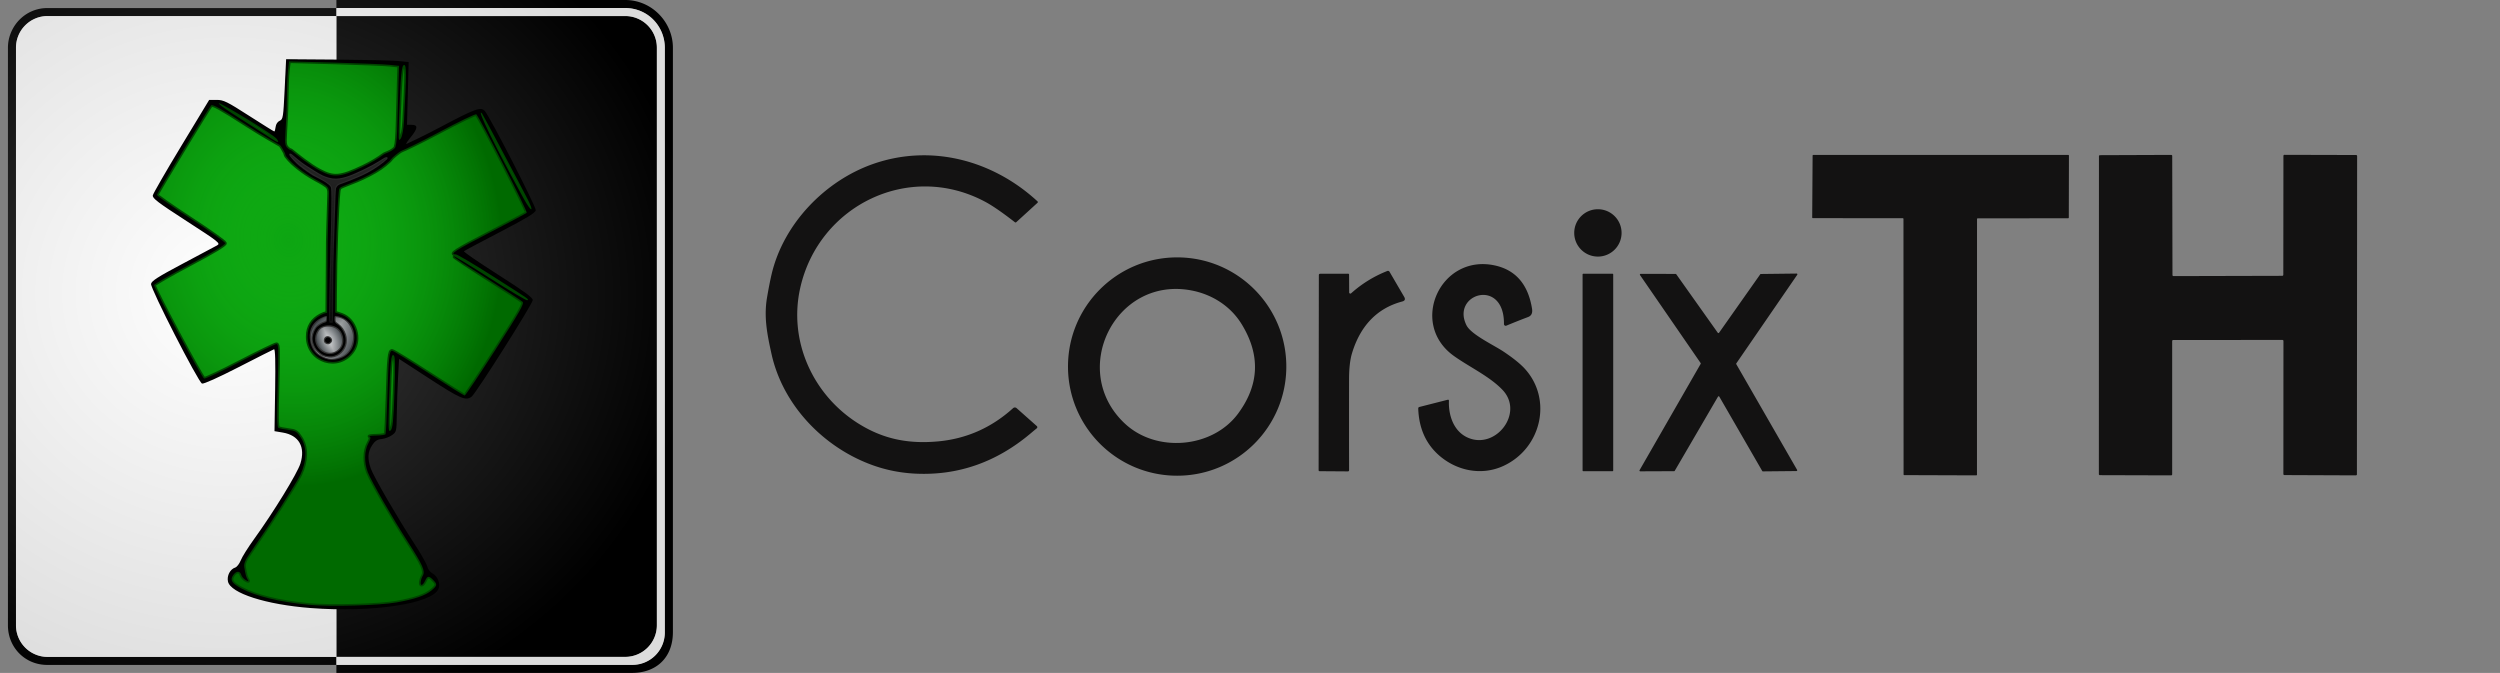 <svg xmlns="http://www.w3.org/2000/svg" xmlns:xlink="http://www.w3.org/1999/xlink" style="display:inline" viewBox="0 0 1505.124 405.125"><rect x="0" y="0" width="1505.124" height="405.125" fill="#808080" stroke="none"/><defs><linearGradient id="f"><stop offset="0" style="stop-color:#141414;stop-opacity:1"/><stop offset="1" style="stop-color:#2c2c2c;stop-opacity:1"/></linearGradient><linearGradient id="c"><stop offset="0" style="stop-color:#fff;stop-opacity:1"/><stop offset="1" style="stop-color:#dcdcdc;stop-opacity:1"/></linearGradient><linearGradient id="b"><stop offset="0" style="stop-color:#3e3e3e;stop-opacity:1"/><stop offset="1" style="stop-color:#000;stop-opacity:1"/></linearGradient><linearGradient id="a"><stop offset="0" style="stop-color:#fff;stop-opacity:.282"/><stop offset="1" style="stop-color:#35383a;stop-opacity:.339"/></linearGradient><linearGradient id="e"><stop offset="0" style="stop-color:#323c41;stop-opacity:1"/><stop offset=".472" style="stop-color:#bfc2c4;stop-opacity:1"/><stop offset="1" style="stop-color:#474f55;stop-opacity:1"/></linearGradient><linearGradient id="g"><stop offset="0" style="stop-color:#090909;stop-opacity:1"/><stop offset="1" style="stop-color:#232323;stop-opacity:1"/></linearGradient><linearGradient id="d"><stop offset="0" style="stop-color:#21ff2c;stop-opacity:.398"/><stop offset=".777" style="stop-color:#006a00;stop-opacity:1"/></linearGradient><linearGradient xlink:href="#e" id="o" x1="345.961" x2="368.407" y1="474.712" y2="490.666" gradientUnits="userSpaceOnUse"/><linearGradient xlink:href="#g" id="l" x1="183.949" x2="186.022" y1="605.268" y2="513.762" gradientTransform="translate(172.534 -132.936)" gradientUnits="userSpaceOnUse"/><linearGradient xlink:href="#f" id="m" x1="183.949" x2="186.022" y1="605.268" y2="513.762" gradientTransform="translate(172.534 -132.936)" gradientUnits="userSpaceOnUse"/><linearGradient xlink:href="#e" id="k" x1="175.55" x2="190.135" y1="619.285" y2="612.744" gradientTransform="translate(172.534 -132.936)" gradientUnits="userSpaceOnUse"/><radialGradient xlink:href="#b" id="h" cx="325.685" cy="1693.234" r="200.172" fx="325.685" fy="1693.234" gradientTransform="matrix(1.414 0 0 1.313 -142.554 -522.175)" gradientUnits="userSpaceOnUse"/><radialGradient xlink:href="#c" id="i" cx="324.495" cy="1697.365" r="195.328" fx="324.495" fy="1697.365" gradientTransform="matrix(1.449 0 0 1.345 -152.25 -582.859)" gradientUnits="userSpaceOnUse"/><radialGradient xlink:href="#a" id="p" cx="181.931" cy="616.808" r="13.113" fx="181.931" fy="616.808" gradientTransform="matrix(1.232 -.012 .011 1.163 123.323 -230.87)" gradientUnits="userSpaceOnUse"/><radialGradient xlink:href="#a" id="n" cx="182.816" cy="616.408" r="9.153" fx="182.816" fy="616.408" gradientTransform="matrix(1 0 0 1.018 172.534 -143.796)" gradientUnits="userSpaceOnUse"/><radialGradient xlink:href="#d" id="j" cx="331.156" cy="441.512" r="114.601" fx="331.156" fy="441.512" gradientTransform="matrix(.224 1.658 -1.434 .194 889.718 -211.154)" gradientUnits="userSpaceOnUse"/></defs><g style="display:inline"><path d="M381.969 1523.75v4.844H208.03c-13.837 0-23.812 11.45-23.812 23.875v347.781c0 13.264 10.269 23.813 23.656 23.813h174.094v4.812h177.969c14.39 0 24.625-8.946 24.625-24.625V1552.5c0-15.333-12.58-28.75-28.75-28.75zm0 4.906h173.844c14.365 0 23.812 11.314 23.812 23.875v351.844a19.52 19.52 0 0 1-19.562 19.563H381.969v-4.688h173.844a19.05 19.05 0 0 0 19.093-19.094V1552.5a19.05 19.05 0 0 0-19.093-19.094H381.969v385.813H208.156a19.05 19.05 0 0 1-19.094-19.094V1552.5a19.05 19.05 0 0 1 19.094-19.094H381.97z" style="display:inline;fill:url(#h);fill-opacity:1;stroke:none" transform="translate(-179.439 -1523.75)"/><path d="M381.969 1528.563v4.843h173.844a19.05 19.05 0 0 1 19.093 19.094v347.625a19.05 19.05 0 0 1-19.093 19.094H381.969v-385.813H208.156a19.05 19.05 0 0 0-19.094 19.094v347.656a19.05 19.05 0 0 0 19.094 19.094H381.97v4.813h178.187a19.51 19.51 0 0 0 19.563-19.563v-352c0-12.813-10.273-23.937-23.907-23.937z" style="display:inline;fill:url(#i);fill-opacity:1;stroke:none" transform="translate(-179.439 -1523.75)"/></g><g style="display:inline"><path d="M395.867 641.657c11.137-2.007 17.433-4.166 21.066-7.223 3.507-2.951 3.618-3.671.969-6.32-2.61-2.61-3.441-2.523-4.818.5-.627 1.375-1.573 2.5-2.103 2.5-1.089 0-.681-3.103.742-5.645 1.511-2.701-.132-6.437-8.595-19.546-9.727-15.063-22.257-36.807-24.539-42.58-2.27-5.744-2.157-12.883.276-17.423 1.432-2.672 1.636-3.797.75-4.156-.667-.271 1.123-.528 3.978-.571s5.399-.417 5.653-.83c.254-.412.75-10.424 1.1-22.25.717-24.074 1.116-28 2.851-28 .663 0 10.58 6.076 22.039 13.5 11.459 7.426 21.204 13.5 21.656 13.5s8.79-12.42 18.53-27.6c14.657-22.846 17.472-27.814 16.343-28.84-.75-.682-10.47-7.017-21.6-14.079-11.131-7.061-20.036-13.041-19.788-13.289.247-.247 10.155 5.745 22.018 13.316 11.862 7.57 21.854 13.479 22.204 13.129.82-.82 2.804.563-20.797-14.494-11.33-7.228-21.342-13.142-22.25-13.142-4.068 0-.25-2.466 20.1-12.979 11.962-6.18 22.135-11.595 22.606-12.035.71-.663-27.977-56.744-30.334-59.3-.412-.448-10.544 4.412-22.515 10.798s-21.198 10.683-22.004 10.917c-1.148.334-3.56 2.217-5.876 4.282-.68.605-.912 1.216-1.754 2.006-3.734 3.503-7.354 5.899-12.158 8.386-5.958 3.085-9.314 4.307-15.78 6.817-2.25.874-2.5 1.34-2.71 3.223-.928 8.263-2.032 38.447-2.126 60.885l-.07 11.964s2.663.885 3.982 1.361c8.215 2.966 11.593 14.576 6.808 21.675-8.407 12.473-27.442 6.616-27.434-8.487.003-6.208 2.938-10.296 7.839-12.935 1.582-.852 2.263-1.03 3.938-1.415l.256-33.08c-.097-12.761.607-26.173.882-38.711.047-2.138-.241-3.522-1.716-4.628-2.166-1.626-6.233-3.712-6.233-3.712-4.483-2.493-7.374-4.44-10.28-6.731-2.643-2.085-5.36-4.365-7.655-7.483-.305-.415-.508-1.583-.71-1.99-.846-1.704-2.412-4.3-2.892-4.603-1.723-1.086-9.314-5.08-20.314-12.17-15.197-9.798-20.276-12.614-21.15-11.725-1.323 1.346-32.333 52.479-32.644 53.827-.113.491 9.019 6.915 20.294 14.275s20.631 14.025 20.792 14.811c.195.955-6.869 5.225-21.248 12.844-11.847 6.277-21.53 11.863-21.518 12.413.05 2.31 28.808 56.024 30.136 56.286.8.158 10.595-4.455 21.768-10.25s20.97-10.536 21.774-10.536c1.262 0 1.363 3.391.74 24.855-.518 17.896-.408 25.049.394 25.545.613.378 3.31.948 5.994 1.266 4.35.515 5.167 1.021 7.524 4.656 3.8 5.862 3.698 13.946-.285 22.365-2.588 5.47-18.264 29.89-30.05 46.813-3.288 4.72-4.075 6.64-3.69 9 .715 4.381 1.126 5.84 2.068 7.35.678 1.086.443 1.135-1.21.25-1.13-.604-2.34-1.999-2.689-3.1-.83-2.614-3.004-2.546-4.896.154-2.05 2.927-.816 4.879 5.075 8.026 8.73 4.664 22.877 8.091 40.36 9.778 12.881 1.243 42.585.449 52.926-1.415zm-1.228-126.403c.57-15.949.466-21.559-.416-22.29-1.615-1.338-2.103 3.353-2.828 27.15-.534 17.54-.439 19.347.944 17.976 1.235-1.223 1.688-5.718 2.3-22.836m80.38-115.91c-4.078-8.077-27.233-51.64-27.718-52.147-3.877-4.048 8.483 21.171 25.322 51.667 4.339 7.858 6.32 8.256 2.395.48m-99.508-19.936c5.084-2.417 9.568-5.172 12.314-7.245.833-.628 2.186-1.088 2.885-1.375 2.314-.949 4.169-2.303 4.503-3.321.681-2.072.983-6.603 1.192-14.853.21-8.25.519-19.275.688-24.5l.309-9.5-5.676-.61c-3.121-.336-18.017-.939-33.1-1.34l-27.425-.728-.64 5.339c-.353 2.936-.684 11.189-.735 18.339s-.672 15.63-.827 18.894c-.196 4.112-.352 6.239.103 7.719.358 1.163.86 1.62 1.942 2.55.56.483 1.208.478 1.594.79 3.57 2.894 10.884 8.864 17.108 12.14 8.201 4.317 12.27 4.118 25.765-2.299m-51.669-16.696c-1.754-2.648-33.328-21.598-34.85-21.587-.875.01 2.685 2.749 7.91 6.094s13.55 8.696 18.5 11.893c8.275 5.343 10.687 6.99 8.44 3.6m76.548-11.276c1.504-27.853 1.52-33.322.093-33.322-1.562 0-2.116 5.698-3.061 31.493-.5 13.609-.41 14.793.97 12.823.964-1.376 1.695-5.402 1.997-10.994z" style="color:#000;font-style:normal;font-variant:normal;font-weight:400;font-stretch:normal;font-size:medium;line-height:normal;font-family:Sans;-inkscape-font-specification:Sans;text-indent:0;text-align:start;text-decoration:none;text-decoration-line:none;letter-spacing:normal;word-spacing:normal;text-transform:none;writing-mode:lr-tb;direction:ltr;baseline-shift:baseline;text-anchor:start;display:inline;overflow:visible;visibility:visible;fill:#006a00;fill-opacity:1;stroke:none;stroke-width:2;marker:none" transform="translate(-157.142 -278.964)"/><path d="M395.867 641.657c11.137-2.007 17.433-4.166 21.066-7.223 3.507-2.951 3.618-3.671.969-6.32-2.61-2.61-3.441-2.523-4.818.5-.627 1.375-1.573 2.5-2.103 2.5-1.089 0-.681-3.103.742-5.645 1.511-2.701-.132-6.437-8.595-19.546-9.727-15.063-22.257-36.807-24.539-42.58-2.27-5.744-2.157-12.883.276-17.423 1.432-2.672 1.636-3.797.75-4.156-.667-.271 1.123-.528 3.978-.571s5.399-.417 5.653-.83c.254-.412.75-10.424 1.1-22.25.717-24.074 1.116-28 2.851-28 .663 0 10.58 6.076 22.039 13.5 11.459 7.426 21.204 13.5 21.656 13.5s8.79-12.42 18.53-27.6c14.657-22.846 17.472-27.814 16.343-28.84-.75-.682-10.47-7.017-21.6-14.079-11.131-7.061-20.036-13.041-19.788-13.289.247-.247 10.155 5.745 22.018 13.316 11.862 7.57 21.854 13.479 22.204 13.129.82-.82 2.804.563-20.797-14.494-11.33-7.228-21.342-13.142-22.25-13.142-4.068 0-.25-2.466 20.1-12.979 11.962-6.18 22.135-11.595 22.606-12.035.71-.663-27.977-56.744-30.334-59.3-.412-.448-10.544 4.412-22.515 10.798s-21.198 10.683-22.004 10.917c-1.148.334-3.56 2.217-5.876 4.282-.68.605-.912 1.216-1.754 2.006-3.734 3.503-7.354 5.899-12.158 8.386-5.958 3.085-9.314 4.307-15.78 6.817-2.25.874-2.5 1.34-2.71 3.223-.928 8.263-2.032 38.447-2.126 60.885l-.07 11.964s2.663.885 3.982 1.361c8.215 2.966 11.593 14.576 6.808 21.675-8.407 12.473-27.442 6.616-27.434-8.487.003-6.208 2.938-10.296 7.839-12.935 1.582-.852 2.263-1.03 3.938-1.415l.256-33.08c-.097-12.761.607-26.173.882-38.711.047-2.138-.241-3.522-1.716-4.628-2.166-1.626-6.233-3.712-6.233-3.712-4.483-2.493-7.374-4.44-10.28-6.731-2.643-2.085-5.36-4.365-7.655-7.483-.305-.415-.508-1.583-.71-1.99-.846-1.704-2.412-4.3-2.892-4.603-1.723-1.086-9.314-5.08-20.314-12.17-15.197-9.798-20.276-12.614-21.15-11.725-1.323 1.346-32.333 52.479-32.644 53.827-.113.491 9.019 6.915 20.294 14.275s20.631 14.025 20.792 14.811c.195.955-6.869 5.225-21.248 12.844-11.847 6.277-21.53 11.863-21.518 12.413.05 2.31 28.808 56.024 30.136 56.286.8.158 10.595-4.455 21.768-10.25s20.97-10.536 21.774-10.536c1.262 0 1.363 3.391.74 24.855-.518 17.896-.408 25.049.394 25.545.613.378 3.31.948 5.994 1.266 4.35.515 5.167 1.021 7.524 4.656 3.8 5.862 3.698 13.946-.285 22.365-2.588 5.47-18.264 29.89-30.05 46.813-3.288 4.72-4.075 6.64-3.69 9 .715 4.381 1.126 5.84 2.068 7.35.678 1.086.443 1.135-1.21.25-1.13-.604-2.34-1.999-2.689-3.1-.83-2.614-3.004-2.546-4.896.154-2.05 2.927-.816 4.879 5.075 8.026 8.73 4.664 22.877 8.091 40.36 9.778 12.881 1.243 42.585.449 52.926-1.415zm-1.228-126.403c.57-15.949.466-21.559-.416-22.29-1.615-1.338-2.103 3.353-2.828 27.15-.534 17.54-.439 19.347.944 17.976 1.235-1.223 1.688-5.718 2.3-22.836m80.38-115.91c-4.078-8.077-27.233-51.64-27.718-52.147-3.877-4.048 8.483 21.171 25.322 51.667 4.339 7.858 6.32 8.256 2.395.48m-99.508-19.936c5.084-2.417 9.568-5.172 12.314-7.245.833-.628 2.186-1.088 2.885-1.375 2.314-.949 4.169-2.303 4.503-3.321.681-2.072.983-6.603 1.192-14.853.21-8.25.519-19.275.688-24.5l.309-9.5-5.676-.61c-3.121-.336-18.017-.939-33.1-1.34l-27.425-.728-.64 5.339c-.353 2.936-.684 11.189-.735 18.339s-.672 15.63-.827 18.894c-.196 4.112-.352 6.239.103 7.719.358 1.163.86 1.62 1.942 2.55.56.483 1.208.478 1.594.79 3.57 2.894 10.884 8.864 17.108 12.14 8.201 4.317 12.27 4.118 25.765-2.299m-51.669-16.696c-1.754-2.648-33.328-21.598-34.85-21.587-.875.01 2.685 2.749 7.91 6.094s13.55 8.696 18.5 11.893c8.275 5.343 10.687 6.99 8.44 3.6m76.548-11.276c1.504-27.853 1.52-33.322.093-33.322-1.562 0-2.116 5.698-3.061 31.493-.5 13.609-.41 14.793.97 12.823.964-1.376 1.695-5.402 1.997-10.994z" style="color:#000;font-style:normal;font-variant:normal;font-weight:400;font-stretch:normal;font-size:medium;line-height:normal;font-family:Sans;-inkscape-font-specification:Sans;text-indent:0;text-align:start;text-decoration:none;text-decoration-line:none;letter-spacing:normal;word-spacing:normal;text-transform:none;writing-mode:lr-tb;direction:ltr;baseline-shift:baseline;text-anchor:start;display:inline;overflow:visible;visibility:visible;fill:url(#j);fill-opacity:1;stroke:#004500;stroke-width:2;stroke-linecap:round;stroke-linejoin:round;stroke-miterlimit:4;stroke-dasharray:none;stroke-opacity:1;marker:none" transform="translate(-157.142 -278.964)"/><path d="M354.972 474.845c-2.206-.064-4.498.63-5.72 2-1.887 2.118-2.834 5.225-2.218 7.906.775 3.37 3.535 6.228 6.75 7.094 4.947 1.332 10.164-2.511 10.031-7.781-.146-5.82-3.833-9.072-8.843-9.219m-.875 7.281c.236-.046.489-.02.718.032.286.063.635.228.938.53.395.396.576.795.594 1.095.008.13-.014.344-.094.53s-.212.353-.375.532c-.256.28-.564.501-.938.594-.373.092-.744.018-1.062-.125-.366-.164-.62-.34-.781-.563-.13-.177-.24-.497-.25-.843-.018-.622.246-1.175.593-1.47a1.43 1.43 0 0 1 .657-.312" style="fill:url(#k);fill-opacity:1;stroke:none" transform="translate(-157.142 -278.964)"/><path d="M331.599 371.535c-.63.398-.132 1.352.526 2.055 3.521 3.76 9.908 9.035 16.272 12.378 2.965 1.558 5.582 3.288 6.828 4.262 1.54 1.204 1.425 3.274 1.412 5.396-.044 7.626-.065 15.072-.364 23-.141 3.4-.109 14.77-.441 25.116-.289 8.978-.472 18.627-.548 27.363.064 2.633 1.945 2.394 2.156.843.25-1.83.065-3.893.062-5.322-.013-6.886.084-22.966.517-38.506.432-15.541.955-30.597 1.25-34.297.171-2.155.664-3.016 1.503-3.47 1.288-.695 2.883-1.126 4.11-1.598 9.207-3.545 16.48-6.717 23.537-12.32 1.038-.823 2.46-1.765 2.032-2.56-.696-1.294-4.395 1.755-5.605 2.484-3.654 2.2-9.267 5.064-13.55 6.939-5.088 2.226-9.072 3.418-12.575 3.31-3.503-.106-6.921-1.55-11.03-4.051-6.262-3.814-8.736-5.421-12.558-8.825-1.25-1.113-2.884-2.609-3.534-2.197" style="fill:url(#l);fill-opacity:1;stroke:url(#m);stroke-width:1.2;stroke-linecap:round;stroke-linejoin:round;stroke-miterlimit:4;stroke-dasharray:none;stroke-opacity:1" transform="translate(-157.142 -278.964)"/><path d="M354.972 474.845c-2.206-.064-4.498.63-5.72 2-1.887 2.118-2.834 5.225-2.218 7.906.775 3.37 3.535 6.228 6.75 7.094 4.947 1.332 10.164-2.511 10.031-7.781-.146-5.82-3.833-9.072-8.843-9.219m-.875 7.281c.236-.046.489-.02.718.032.286.063.635.228.938.53.395.396.576.795.594 1.095.008.13-.014.344-.094.53s-.212.353-.375.532c-.256.28-.564.501-.938.594-.373.092-.744.018-1.062-.125-.366-.164-.62-.34-.781-.563-.13-.177-.24-.497-.25-.843-.018-.622.246-1.175.593-1.47a1.43 1.43 0 0 1 .657-.312" style="fill:url(#n);fill-opacity:1;stroke:#363636;stroke-width:1.5;stroke-linecap:round;stroke-linejoin:round;stroke-miterlimit:4;stroke-opacity:1" transform="translate(-157.142 -278.964)"/><path d="M358.719 469.266c-.274.235-.322 1.629-.305 2.109.062 1.718.23 1.781 2.133 3.148 1.892 1.36 3.375 3.441 4.203 5.977.594 1.82.654 4.426.156 6.094-1.355 4.54-5.499 7.317-9.713 6.904-2.638-.259-4.511-1.027-6.568-3.123-2.833-2.887-3.89-6.55-2.906-10.125.466-1.694 1.687-3.674 2.511-4.577 1.594-1.437 3.076-2.066 4.908-2.713 1.166-.412 1.26-2.924.757-3.567-.658-.842-2.847.397-3.739.949-2.374 1.468-4.929 3.846-6.187 8.08-.56 1.881-.574 5.347.279 7.832.887 2.586 2.648 5.31 4.86 6.78 2.334 1.553 5.02 2.74 7.785 2.75 2.853.01 6.338-1.177 8.418-2.694 2.514-1.835 3.77-4.485 4.428-6.605 1.096-3.528 1.025-6.509-.499-9.94-1.597-3.595-3.476-5.308-6.052-6.482-1.412-.644-4.065-1.145-4.47-.797" style="fill:url(#o);fill-opacity:1;stroke:none" transform="translate(-157.142 -278.964)"/><path d="M358.719 469.266c-.274.235-.322 1.629-.305 2.109.062 1.718.23 1.781 2.133 3.148 1.892 1.36 3.375 3.441 4.203 5.977.594 1.82.654 4.426.156 6.094-1.355 4.54-5.499 7.317-9.713 6.904-2.638-.259-4.511-1.027-6.568-3.123-2.833-2.887-3.89-6.55-2.906-10.125.466-1.694 1.687-3.674 2.511-4.577 1.594-1.437 3.076-2.066 4.908-2.713 1.166-.412 1.26-2.924.757-3.567-.658-.842-2.847.397-3.739.949-2.374 1.468-4.929 3.846-6.187 8.08-.56 1.881-.574 5.347.279 7.832.887 2.586 2.648 5.31 4.86 6.78 2.334 1.553 5.02 2.74 7.785 2.75 2.853.01 6.338-1.177 8.418-2.694 2.514-1.835 3.77-4.485 4.428-6.605 1.096-3.528 1.025-6.509-.499-9.94-1.597-3.595-3.476-5.308-6.052-6.482-1.412-.644-4.065-1.145-4.47-.797" style="fill:url(#p);fill-opacity:1;stroke:#363636;stroke-width:1.5;stroke-linecap:round;stroke-linejoin:round;stroke-miterlimit:4;stroke-opacity:1" transform="translate(-157.142 -278.964)"/><path d="M352.818 483.87c.032 1.054.801 1.485 1.649 1.605s1.81-.62 1.873-1.582-.928-1.853-1.823-1.824c-.896.03-1.731.749-1.699 1.802m-8.59 161.176c-26.924-2.072-48.285-8.917-49.834-15.968-.76-3.463 1.293-7.444 4.338-8.41 1.036-.33 2.547-2.287 3.358-4.35.81-2.065 4.41-7.811 7.998-12.771 11.727-16.208 26.079-39.61 27.92-45.528 3.104-9.973-.892-16.99-10.606-18.625l-5-.842.384-24.847c.265-17.127.057-24.73-.668-24.47-.58.208-10.213 5.078-21.408 10.823-12.192 6.255-20.989 10.2-21.935 9.837-2.262-.868-31.093-57.222-30.694-59.996.255-1.774 4.128-4.252 18.82-12.043 10.176-5.395 19.567-10.398 20.87-11.116 2.27-1.253 1.513-1.86-18.324-14.694-17.422-11.271-20.629-13.716-20.293-15.474.22-1.148 7.943-14.545 17.162-29.773l16.763-27.685h4.569c4.066 0 6.194 1.044 19.356 9.5 8.133 5.225 15.007 9.5 15.276 9.5s.631-1.238.805-2.75c.19-1.643 1.172-3.126 2.442-3.684 2.004-.88 2.175-1.962 3-19l.875-18.066 30.5.226c16.775.124 33.374.504 36.887.844l6.388.618-.496 18.906-.495 18.906h2.858c3.794 0 3.704 2.064-.31 7.058-1.741 2.167-3.893 5.001-2.722 4.385.306-.16 9.207-4.208 19.917-9.894 21.475-11.403 24.76-12.594 27.132-9.837 3.249 3.775 30.924 57.708 30.638 59.707-.228 1.599-5.197 4.627-21.465 13.08-11.643 6.05-21.445 11.278-21.783 11.616-.337.339 8.846 6.639 20.408 14 15.889 10.117 21.024 13.875 21.032 15.392.012 2.195-34.118 56.104-36.82 58.16-3.486 2.65-6.708 1.28-25.17-10.707l-18.5-12.011-.618 11.275c-.34 6.202-.677 16.082-.75 21.958-.129 10.487-.182 10.718-2.925 12.67-1.537 1.095-4.335 2.138-6.218 2.319-2.588.248-3.982 1.159-5.706 3.726-2.648 3.944-2.885 8.141-.795 14.067 1.742 4.937 16.18 29.837 26.323 45.4 3.894 5.974 7.352 12.097 7.683 13.606.332 1.509 1.676 3.318 2.989 4.02 3.325 1.78 5.119 6.395 3.698 9.514-4.068 8.929-39.968 14.267-76.855 11.428m51.639-3.389c11.137-2.007 17.433-4.166 21.066-7.223 3.507-2.951 3.618-3.671.969-6.32-2.61-2.61-3.441-2.523-4.818.5-.627 1.375-1.573 2.5-2.103 2.5-1.089 0-.681-3.103.742-5.645 1.511-2.701-.132-6.437-8.595-19.546-9.727-15.063-22.257-36.807-24.539-42.58-2.27-5.744-2.157-12.883.276-17.423 1.432-2.672 1.636-3.797.75-4.156-.667-.271 1.123-.528 3.978-.571s5.399-.417 5.653-.83c.254-.412.75-10.424 1.1-22.25.717-24.074 1.116-28 2.851-28 .663 0 10.58 6.076 22.039 13.5 11.459 7.426 21.204 13.5 21.656 13.5s8.79-12.42 18.53-27.6c14.657-22.846 17.472-27.814 16.343-28.84-.75-.682-10.47-7.017-21.6-14.079-11.131-7.061-20.036-12.688-19.788-13.289.133-.324 10.155 5.745 22.018 13.316 11.862 7.57 21.854 13.479 22.204 13.129.82-.82 2.804.563-20.797-14.494-11.33-7.228-21.342-13.142-22.25-13.142-4.068 0-.25-2.466 20.1-12.979 11.962-6.18 22.135-11.595 22.606-12.035.71-.663-27.977-56.744-30.334-59.3-.412-.448-10.544 4.412-22.515 10.798s-21.198 10.683-22.004 10.917c-1.148.334-3.56 2.217-5.876 4.282-.68.605-.912 1.216-1.754 2.006-3.734 3.503-7.354 5.899-12.158 8.386-5.958 3.085-9.314 4.307-15.78 6.817-2.25.874-2.5 1.34-2.71 3.223-.928 8.263-2.032 38.447-2.126 60.885l-.07 11.964s2.663.885 3.982 1.361c8.215 2.966 11.593 14.576 6.808 21.675-8.407 12.473-27.442 6.616-27.434-8.487.003-6.208 2.938-10.296 7.839-12.935 1.582-.852 2.263-1.03 3.938-1.415l.256-33.08c-.097-12.761.607-26.173.882-38.711.047-2.138-.241-3.522-1.716-4.628-2.166-1.626-6.233-3.712-6.233-3.712-4.483-2.493-7.374-4.44-10.28-6.731-2.643-2.085-5.36-4.365-7.655-7.483-.305-.415-.508-1.583-.71-1.99-.846-1.704-2.412-4.3-2.892-4.603-1.723-1.086-9.314-5.08-20.314-12.17-15.197-9.798-20.276-12.614-21.15-11.725-1.323 1.346-32.333 52.479-32.644 53.827-.113.491 9.019 6.915 20.294 14.275s20.631 14.025 20.792 14.811c.195.955-6.869 5.225-21.248 12.844-11.847 6.277-21.53 11.863-21.518 12.413.05 2.31 28.808 56.024 30.136 56.286.8.158 10.595-4.455 21.768-10.25s20.97-10.536 21.774-10.536c1.262 0 1.363 3.391.74 24.855-.518 17.896-.408 25.049.394 25.545.613.378 3.31.948 5.994 1.266 4.35.515 5.167 1.021 7.524 4.656 3.8 5.862 3.698 13.946-.285 22.365-2.588 5.47-18.264 29.89-30.05 46.813-3.288 4.72-4.075 6.64-3.69 9 .715 4.381 1.126 5.84 2.068 7.35.678 1.086.443 1.135-1.21.25-1.13-.604-2.34-1.999-2.689-3.1-.83-2.614-3.004-2.546-4.896.154-2.05 2.927-.816 4.879 5.075 8.026 8.73 4.664 22.877 8.091 40.36 9.778 12.881 1.243 42.585.449 52.926-1.415zm-1.228-126.403c.57-15.949.466-21.559-.416-22.29-1.615-1.338-2.103 3.353-2.828 27.15-.534 17.54-.439 19.347.944 17.976 1.235-1.223 1.688-5.718 2.3-22.836m-36.332-19.682c4.982-.695 8.351-2.816 10.416-6.425 3.33-5.822 2.459-17.283-7.882-19.732-2.105-.5-2.42-.478-2.373 1.74.034 1.631.357 2.174 2.072 3.322 2.08 1.394 4.753 5.404 4.707 9.554-.053 4.735-3.971 9.136-8.45 9.416-4.193.262-6.457-1.394-8.434-3.385-1.978-1.991-3.25-5.513-2.978-7.951.273-2.438 1.456-5.358 2.899-6.493 1.442-1.134 3.394-2.283 4.533-2.504 1.28-.249 1.09-1.442 1.184-2.453.095-1.01.141-1.07-.264-1.314-.406-.243-.942.012-2.117.504-4.186 1.752-7.884 5.256-7.999 10.881-.11 5.408 1.886 8.989 3.912 10.927 1.653 1.58 6.313 4.535 10.774 3.913m3.099-5.767c4.05-3.785 2.48-10.063-.177-12.6-3.943-3.765-10.628-2.73-12.723.45-2.943 4.466-1.673 9.193 1.273 11.992 3.025 2.875 7.817 3.718 11.627.158m-15.554-105.033c1.534.805 2.907 1.483 5.071 2.653 0 0 4.644 2.442 5.42 4.275.907 2.138-.258 35.773-.258 35.773-.15 11.234-1.1 36.261-.797 44.463.07 1.885 2.295 1.87 2.315.013.062-5.76.097-34.358.532-44.197.698-15.782.84-32.531 1.332-35.383.385-.933.964-1.9 2.429-2.437.54-.198 9.996-3.432 16.575-6.951 4.803-2.569 9.61-6.042 11.572-8.053.945-.968.413-1.786-1.293-1.027-1.087.483-4.925 3.405-12.382 6.969-7.154 3.419-12.077 5.527-16.794 5.645-3.09.077-5.817-.852-8.205-1.936-2.338-1.061-7.238-4.296-10.46-6.354-3.12-1.994-5.293-4.162-7.836-6.17-1.582-1.248-2.372-.44-1.162 1.172 1.054 1.406 3.061 3.641 5.8 5.829 2.87 2.29 6.745 4.983 8.141 5.716zm129.166 14.573c-4.077-8.078-27.232-51.641-27.717-52.148-3.877-4.048 8.483 21.171 25.322 51.667 4.339 7.858 6.32 8.256 2.395.48m-99.507-19.937c5.084-2.417 9.568-5.172 12.314-7.245.833-.628 2.186-1.088 2.885-1.375 2.314-.949 4.169-2.303 4.503-3.321.681-2.072.983-6.603 1.192-14.853.21-8.25.519-19.275.688-24.5l.309-9.5-5.676-.61c-3.121-.336-18.017-.939-33.1-1.34l-27.425-.728-.64 5.339c-.353 2.936-.684 11.189-.735 18.339s-.672 15.63-.827 18.894c-.196 4.112-.352 6.239.103 7.719.358 1.163.86 1.62 1.942 2.55.56.483 1.208.478 1.594.79 3.57 2.894 10.884 8.864 17.108 12.14 8.201 4.317 12.27 4.118 25.765-2.299m-51.669-16.696c-1.754-2.648-33.328-21.598-34.85-21.587-.875.01 2.685 2.749 7.91 6.094s13.55 8.696 18.5 11.893c8.275 5.343 10.687 6.99 8.44 3.6m76.548-11.276c1.504-27.853 1.52-33.322.093-33.322-1.562 0-2.116 5.698-3.061 31.493-.5 13.609-.41 14.793.97 12.823.964-1.376 1.695-5.402 1.997-10.994z" style="color:#000;font-style:normal;font-variant:normal;font-weight:400;font-stretch:normal;font-size:medium;line-height:normal;font-family:Sans;-inkscape-font-specification:Sans;text-indent:0;text-align:start;text-decoration:none;text-decoration-line:none;letter-spacing:normal;word-spacing:normal;text-transform:none;writing-mode:lr-tb;direction:ltr;baseline-shift:baseline;text-anchor:start;display:inline;overflow:visible;visibility:visible;fill:#000;fill-opacity:1;stroke:none;stroke-width:.9;marker:none" transform="translate(-157.142 -278.964)"/><path fill="#131212" d="m1034.312 238.814-26.028 44.63a.47.47 0 0 1-.397.233l-20.366.082a.465.465 0 0 1-.41-.698l36.765-63.983a.47.47 0 0 0-.013-.507l-36.492-52.973a.465.465 0 0 1 .383-.725l21.05.041a.46.46 0 0 1 .383.192l25.002 35.233a.465.465 0 0 0 .766 0l24.797-35.192a.47.47 0 0 1 .37-.192l21.515-.26a.465.465 0 0 1 .396.725l-36.683 53.343a.47.47 0 0 0-.014.506l36.615 63.628a.465.465 0 0 1-.396.698l-20.189.205a.47.47 0 0 1-.41-.233l-25.837-44.753a.465.465 0 0 0-.807 0m-81.067-74.023h17.535a.45.45 0 0 1 .451.452v118.01a.45.45 0 0 1-.451.451h-17.535a.45.45 0 0 1-.451-.451v-118.01a.45.45 0 0 1 .451-.452m-140.974 11.27c-.007.605.714.924 1.176.52a72 72 0 0 1 21.802-13.445 1.06 1.06 0 0 1 1.3.452l8.835 15.14q1.245 2.135-1.135 2.777c-16.003 4.254-25.564 15.606-30.255 31.117q-1.778 5.868-1.792 15.743-.041 27.382.014 54.75a.684.684 0 0 1-.684.685l-17.028-.123q-.63-.015-.63-.643l.137-117.381q0-.82.82-.834l16.756-.041q.63 0 .629.615zm53.725 97.754q-11.53-10.368-12.146-27.82-.027-.806.753-.998l16.919-4.309q.834-.206.807.657c-.342 8.78 2.886 18.369 11.311 22.116 16.865 7.51 34.14-14.867 20.954-28.723-7.769-8.165-19.764-13.664-29.215-20.393-27.355-19.45-8.234-61.535 24.414-54.573q19.013 4.049 22.568 26.07.63 3.883-2.338 5.005a428 428 0 0 0-13.117 5.211c-.69.286-1.448-.219-1.436-.957.218-28.176-32.033-18.26-22.582.725 2.776 5.594 16.454 11.927 22.35 15.88q8.561 5.73 12.664 10.175c16.92 18.397 10.19 48.022-12.76 58.622-13.282 6.128-28.477 2.914-39.146-6.688m-91.571-53.137c0 36.296-29.424 65.72-65.72 65.72s-65.721-29.424-65.721-65.72 29.424-65.72 65.72-65.72 65.72 29.423 65.72 65.72M717.13 174.83c-45.848-8.59-73.941 48.377-39.898 80.191 18.97 17.754 52.713 14.881 68.17-6.032q19.202-25.987 2.146-53.807c-6.633-10.833-17.753-17.986-30.418-20.352m259.135-34.605c0 7.872-6.381 14.252-14.252 14.252s-14.252-6.38-14.252-14.252c0-7.87 6.38-14.252 14.252-14.252 7.87 0 14.252 6.381 14.252 14.252M516.069 254.53c15.32 9.82 30.625 12.843 48.61 11.215q25.728-2.339 45.246-20.01a1.587 1.587 0 0 1 2.12-.014l12.173 10.806a.882.882 0 0 1-.041 1.354q-1.19.943-3.625 2.995-30.829 26.028-69.153 24.292-13.91-.63-26.699-5.348c-29.037-10.696-53.466-35.945-60.25-66.884-2.42-11.065-4.691-21.72-2.68-33.66q1.422-8.385 2.776-14.156c7.099-30.324 32.129-56.407 61.453-66.528 34.714-11.995 71.725-2.161 98.575 22.582q.533.493 0 .97l-12.666 11.558q-.465.438-.957.041-11.175-8.685-17.576-12.132c-45.792-24.701-100.407 1.915-111.595 51.756-7.14 31.773 7.454 63.97 34.29 81.163m792.492-88.303 65.474-.164a.63.63 0 0 0 .63-.629l.068-71.588a.63.63 0 0 1 .63-.63l43.11.11a.63.63 0 0 1 .63.63l-.123 191.608a.63.63 0 0 1-.63.63l-43.015-.178a.63.63 0 0 1-.63-.63l.042-80.095a.63.63 0 0 0-.63-.63l-65.734.041a.63.63 0 0 0-.629.63v80.232a.63.63 0 0 1-.63.63l-42.878-.124a.63.63 0 0 1-.63-.629l.055-191.39a.63.63 0 0 1 .63-.63l42.851-.163a.63.63 0 0 1 .63.629l.15 71.711c0 .348.281.63.629.63m-118.297-34.344-.028 153.886c0 .235-.19.424-.424.424l-43.344-.15a.424.424 0 0 1-.424-.424l-.068-153.832a.424.424 0 0 0-.424-.424l-54.095-.027a.424.424 0 0 1-.424-.424l.246-37.203c0-.234.19-.424.424-.424h153.476c.234 0 .424.19.424.424l-.082 37.271c0 .235-.19.424-.424.424l-54.41.055a.424.424 0 0 0-.423.424"/></g></svg>